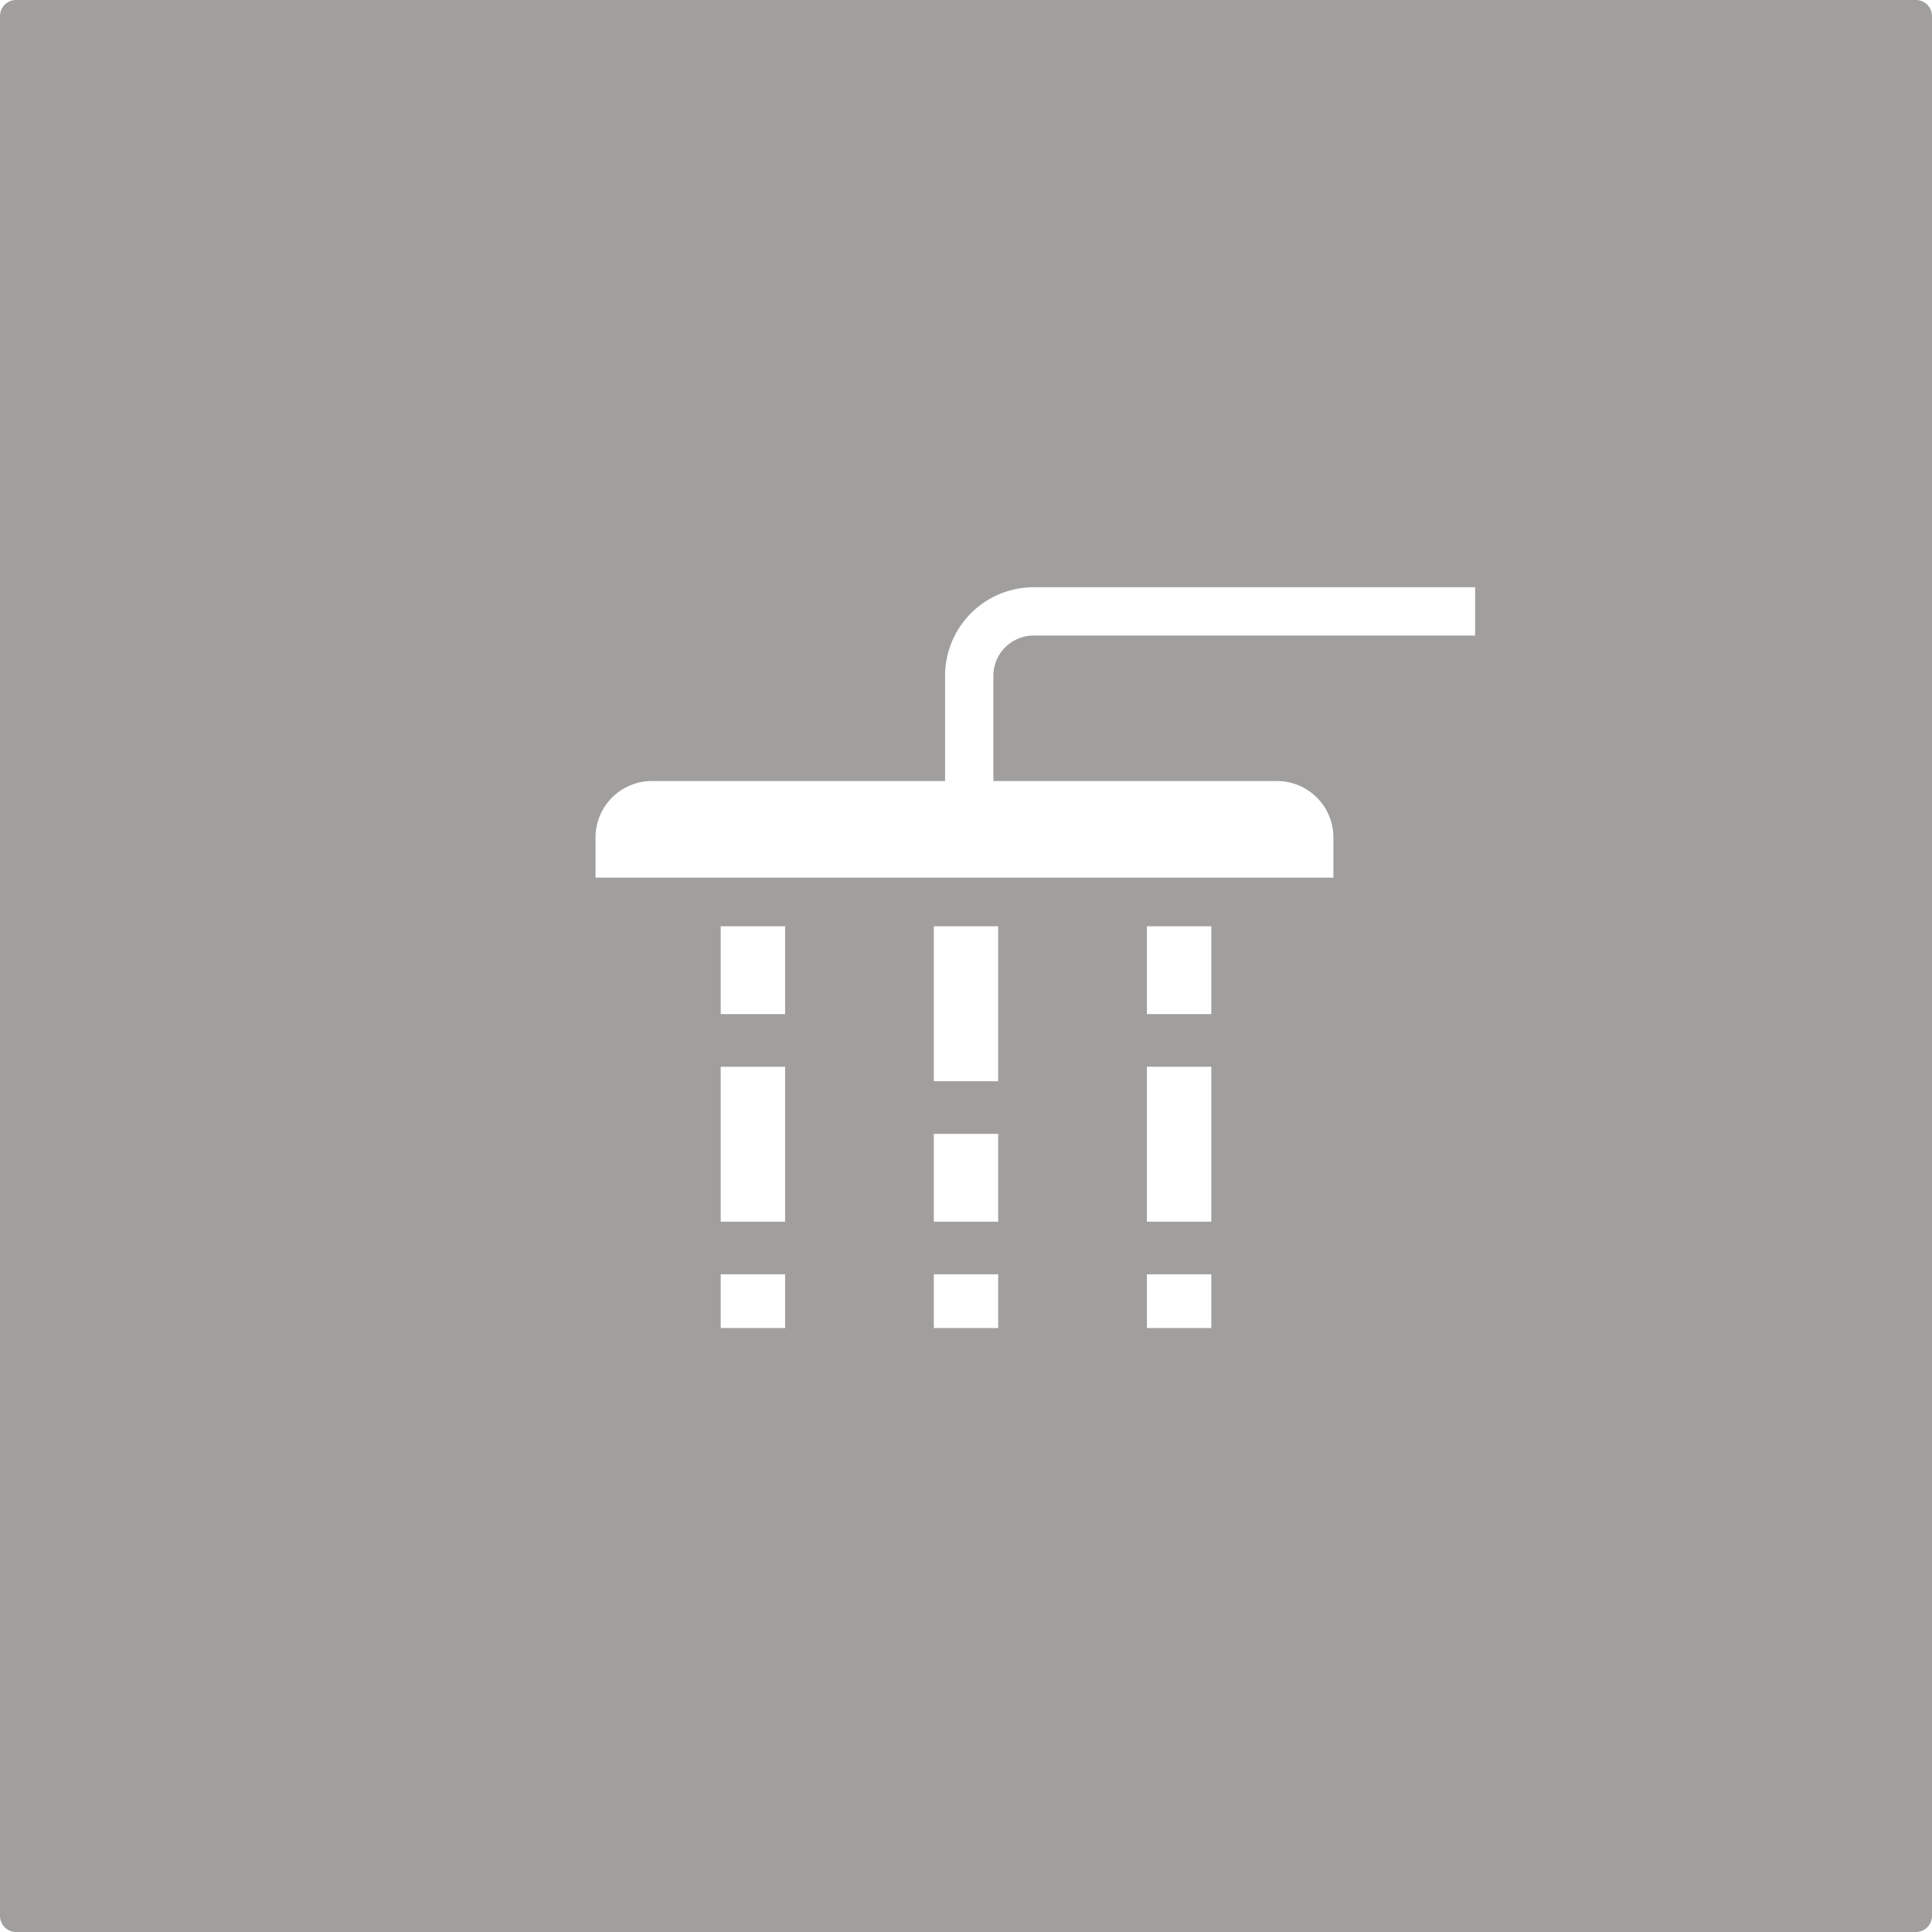<svg xmlns="http://www.w3.org/2000/svg" width="120mm" height="120mm" viewBox="0 0 340.157 340.157">
  <g id="Schilder">
      <g id="H-08-E">
        <path fill="#A09f9d" stroke="none" d="M337.323,0H2.835A2.835,2.835,0,0,0,0,2.835V337.323a2.834,2.834,0,0,0,2.835,2.834H337.323a2.834,2.834,0,0,0,2.834-2.834V2.835A2.834,2.834,0,0,0,337.323,0ZM138.229,233.821H126.89v-9.462h11.339Zm0-18.723H126.89V187.812h11.339Zm0-36.547H126.89V163.086h11.339ZM175.748,215.1H164.409V199.633h11.339Zm0-24.726H164.409V163.086h11.339Zm37.519,43.449H201.928v-9.462h11.339Zm0-18.723H201.928V187.812h11.339Zm0-36.547H201.928V163.086h11.339ZM259.721,111.9H181.977a7.088,7.088,0,0,0-7.08,7.079v18.533h49.932a9.936,9.936,0,0,1,9.936,9.936v7.072H104.851v-7.072a9.935,9.935,0,0,1,9.936-9.936h51.607V118.976a15.6,15.6,0,0,1,15.583-15.583h77.744ZM175.748,233.821H164.409v-9.462h11.339Z"/>
      </g>
    </g>
</svg>
